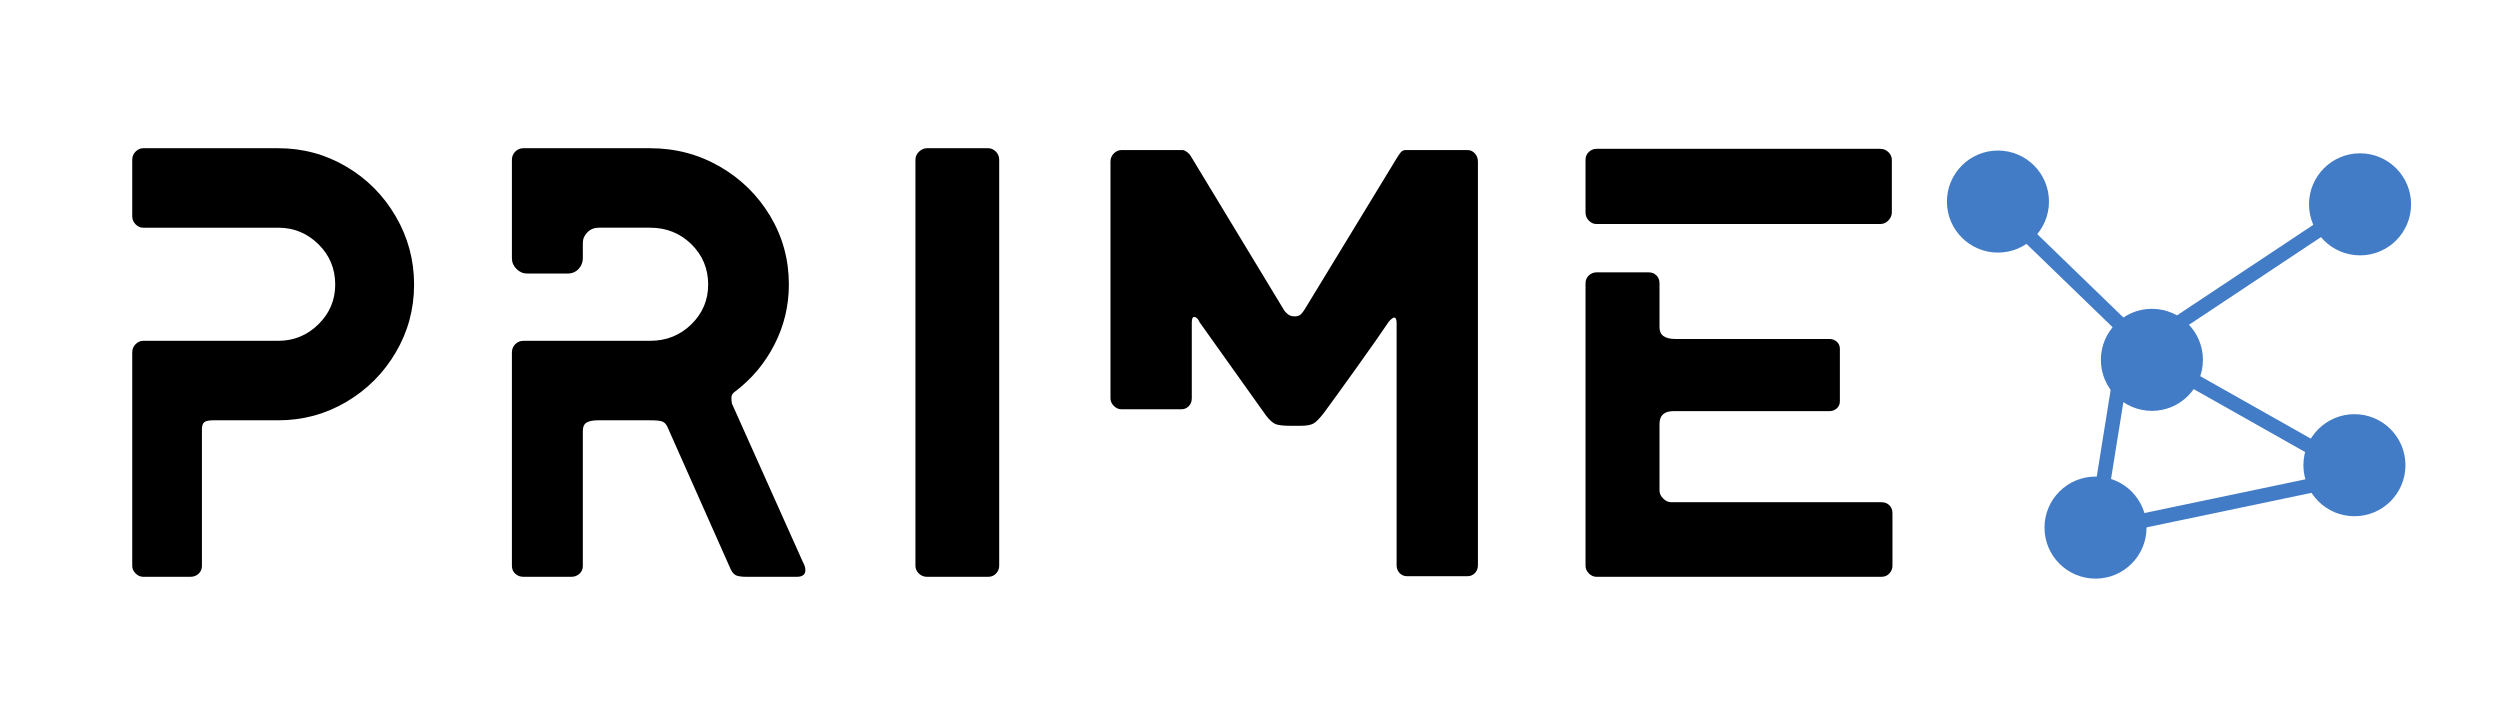 <?xml version="1.0" encoding="UTF-8" standalone="no"?><!DOCTYPE svg PUBLIC "-//W3C//DTD SVG 1.1//EN" "http://www.w3.org/Graphics/SVG/1.1/DTD/svg11.dtd"><svg width="100%" height="100%" viewBox="0 0 720 204" version="1.1" xmlns="http://www.w3.org/2000/svg" xmlns:xlink="http://www.w3.org/1999/xlink" xml:space="preserve" xmlns:serif="http://www.serif.com/" style="fill-rule:evenodd;clip-rule:evenodd;stroke-linecap:round;stroke-linejoin:round;stroke-miterlimit:1.5;"><rect id="Artboard2" x="0" y="0" width="719.808" height="203.613" style="fill:none;"/><g><path d="M41.253,166.121c-0.822,0 -1.556,-0.323 -2.201,-0.968c-0.646,-0.646 -0.969,-1.38 -0.969,-2.201l0,-61.453c0,-0.939 0.323,-1.732 0.969,-2.377c0.645,-0.646 1.379,-0.969 2.201,-0.969l38.914,0c4.461,0 8.305,-1.585 11.534,-4.754c3.228,-3.17 4.842,-6.985 4.842,-11.446c0,-4.578 -1.614,-8.452 -4.842,-11.621c-3.229,-3.17 -7.073,-4.754 -11.534,-4.754l-38.914,0c-0.822,0 -1.556,-0.323 -2.201,-0.969c-0.646,-0.645 -0.969,-1.438 -0.969,-2.377l0,-16.199c0,-0.94 0.323,-1.732 0.969,-2.378c0.645,-0.645 1.379,-0.968 2.201,-0.968l38.914,0c7.043,0 13.558,1.761 19.545,5.282c5.987,3.522 10.741,8.306 14.263,14.351c3.522,6.046 5.283,12.59 5.283,19.633c0,7.044 -1.761,13.559 -5.283,19.546c-3.522,5.986 -8.276,10.741 -14.263,14.262c-5.987,3.522 -12.502,5.283 -19.545,5.283l-18.665,0c-1.291,0 -2.171,0.176 -2.641,0.528c-0.469,0.352 -0.704,1.057 -0.704,2.113l0,39.267c0,0.939 -0.323,1.702 -0.969,2.289c-0.645,0.587 -1.438,0.88 -2.377,0.88l-13.558,0Z" style="fill-rule:nonzero;"/><path d="M150.776,166.121c-0.939,0 -1.731,-0.293 -2.377,-0.88c-0.645,-0.587 -0.968,-1.35 -0.968,-2.289l0,-61.453c0,-0.939 0.323,-1.732 0.968,-2.377c0.646,-0.646 1.438,-0.969 2.377,-0.969l36.449,0c4.696,0 8.658,-1.585 11.886,-4.754c3.228,-3.17 4.842,-6.985 4.842,-11.446c0,-4.578 -1.614,-8.452 -4.842,-11.621c-3.228,-3.17 -7.19,-4.754 -11.886,-4.754l-14.79,0c-1.292,0 -2.378,0.44 -3.258,1.32c-0.88,0.881 -1.321,1.908 -1.321,3.082l0,4.402c0,1.174 -0.41,2.201 -1.232,3.081c-0.822,0.881 -1.878,1.321 -3.17,1.321l-11.621,0c-1.174,0 -2.201,-0.44 -3.082,-1.321c-0.88,-0.88 -1.32,-1.907 -1.32,-3.081l0,-28.349c0,-0.94 0.323,-1.732 0.968,-2.378c0.646,-0.645 1.438,-0.968 2.377,-0.968l36.449,0c7.279,0 13.97,1.761 20.074,5.282c6.104,3.522 10.946,8.276 14.527,14.263c3.58,5.987 5.37,12.561 5.37,19.721c0,6.105 -1.379,11.857 -4.138,17.257c-2.758,5.399 -6.544,9.919 -11.357,13.558c-0.704,0.47 -1.056,1.056 -1.056,1.761c0,0.704 0.058,1.291 0.176,1.761l20.425,45.605c0.47,0.822 0.705,1.585 0.705,2.289c0,1.291 -0.822,1.937 -2.466,1.937l-14.438,0c-1.292,0 -2.26,-0.117 -2.906,-0.352c-0.645,-0.235 -1.203,-0.822 -1.673,-1.761l-18.312,-41.203c-0.352,-0.705 -0.822,-1.174 -1.409,-1.409c-0.587,-0.235 -1.761,-0.352 -3.522,-0.352l-14.967,0c-1.408,0 -2.494,0.205 -3.257,0.616c-0.763,0.411 -1.145,1.262 -1.145,2.553l0,38.739c0,0.939 -0.322,1.702 -0.968,2.289c-0.646,0.587 -1.438,0.88 -2.377,0.88l-13.735,0Z" style="fill-rule:nonzero;"/><path d="M266.991,166.121c-0.939,0 -1.731,-0.323 -2.377,-0.968c-0.646,-0.646 -0.969,-1.38 -0.969,-2.201l0,-116.919c0,-0.94 0.353,-1.732 1.057,-2.378c0.704,-0.645 1.467,-0.968 2.289,-0.968l17.608,0c0.822,0 1.556,0.323 2.201,0.968c0.646,0.646 0.969,1.438 0.969,2.378l0,116.919c0,0.821 -0.294,1.555 -0.881,2.201c-0.587,0.645 -1.35,0.968 -2.289,0.968l-17.608,0Z" style="fill-rule:nonzero;"/><path d="M422.648,43.215c0.822,0 1.526,0.323 2.113,0.969c0.587,0.645 0.881,1.438 0.881,2.377l0,116.214c0,0.94 -0.294,1.703 -0.881,2.29c-0.587,0.587 -1.291,0.88 -2.113,0.88l-17.432,0c-0.822,0 -1.526,-0.293 -2.113,-0.88c-0.587,-0.587 -0.88,-1.35 -0.88,-2.29l0,-69.728c0,-1.057 -0.235,-1.585 -0.705,-1.585c-0.352,0 -0.88,0.411 -1.584,1.233c-1.879,2.817 -4.96,7.219 -9.245,13.206c-4.284,5.987 -7.425,10.33 -9.42,13.03c-1.174,1.526 -2.143,2.524 -2.906,2.993c-0.763,0.47 -2.025,0.705 -3.785,0.705l-2.994,0c-2.113,0 -3.551,-0.176 -4.314,-0.529c-0.763,-0.352 -1.614,-1.115 -2.553,-2.289l-19.193,-26.94c-0.47,-1.057 -0.998,-1.585 -1.585,-1.585c-0.469,0 -0.704,0.528 -0.704,1.585l0,21.834c0,0.939 -0.294,1.702 -0.88,2.289c-0.587,0.587 -1.292,0.88 -2.113,0.88l-17.257,0c-0.821,0 -1.555,-0.322 -2.201,-0.968c-0.645,-0.646 -0.968,-1.379 -0.968,-2.201l0,-68.144c0,-0.939 0.323,-1.732 0.968,-2.377c0.646,-0.646 1.38,-0.969 2.201,-0.969l17.609,0c0.352,0 0.792,0.206 1.32,0.617c0.529,0.41 0.91,0.851 1.145,1.32l26.764,44.197c0.118,0.235 0.441,0.587 0.969,1.056c0.528,0.47 1.203,0.705 2.025,0.705l0.176,0c0.822,0 1.467,-0.294 1.937,-0.881c0.469,-0.587 0.763,-0.997 0.88,-1.232l26.589,-43.669c0.352,-0.587 0.704,-1.086 1.056,-1.496c0.352,-0.411 0.822,-0.617 1.409,-0.617l17.784,0Z" style="fill-rule:nonzero;"/><path d="M459.802,64.521c-0.822,0 -1.556,-0.323 -2.201,-0.968c-0.646,-0.646 -0.969,-1.438 -0.969,-2.377l0,-15.143c0,-0.94 0.323,-1.703 0.969,-2.29c0.645,-0.586 1.379,-0.88 2.201,-0.88l81.702,0c0.939,0 1.732,0.323 2.377,0.969c0.646,0.645 0.969,1.379 0.969,2.201l0,15.143c0,0.821 -0.323,1.584 -0.969,2.289c-0.645,0.704 -1.438,1.056 -2.377,1.056l-81.702,0Zm0,101.6c-0.822,0 -1.556,-0.323 -2.201,-0.968c-0.646,-0.646 -0.969,-1.38 -0.969,-2.201l0,-81.351c0,-0.939 0.323,-1.702 0.969,-2.289c0.645,-0.587 1.379,-0.88 2.201,-0.88l14.967,0c0.939,0 1.702,0.293 2.289,0.88c0.587,0.587 0.88,1.35 0.88,2.289l0,12.678c0,2.231 1.526,3.346 4.578,3.346l44.373,0c0.822,0 1.526,0.264 2.113,0.792c0.587,0.528 0.881,1.203 0.881,2.025l0,15.143c0,0.822 -0.294,1.497 -0.881,2.025c-0.587,0.528 -1.291,0.793 -2.113,0.793l-44.901,0c-2.7,0 -4.05,1.232 -4.05,3.697l0,19.193c0,0.822 0.352,1.585 1.057,2.289c0.704,0.705 1.467,1.057 2.289,1.057l60.572,0c0.94,0 1.703,0.293 2.289,0.88c0.587,0.587 0.881,1.35 0.881,2.289l0,15.144c0,0.821 -0.294,1.555 -0.881,2.201c-0.586,0.645 -1.349,0.968 -2.289,0.968l-82.054,0Z" style="fill-rule:nonzero;"/></g><g><circle cx="575.409" cy="58.053" r="14.695" style="fill:#427bc6;"/><circle cx="619.746" cy="103.634" r="14.695" style="fill:#427bc6;"/><circle cx="678.076" cy="133.979" r="14.695" style="fill:#427bc6;"/><circle cx="603.508" cy="151.95" r="14.695" style="fill:#427bc6;"/><circle cx="679.692" cy="58.848" r="14.695" style="fill:#427bc6;"/><path d="M574.166,58.177l47.041,45.524l58.683,33.135l-76.419,16l7.889,-49.135l68.53,-45.524" style="fill:none;stroke:#427bc6;stroke-width:4.17px;"/></g></svg>